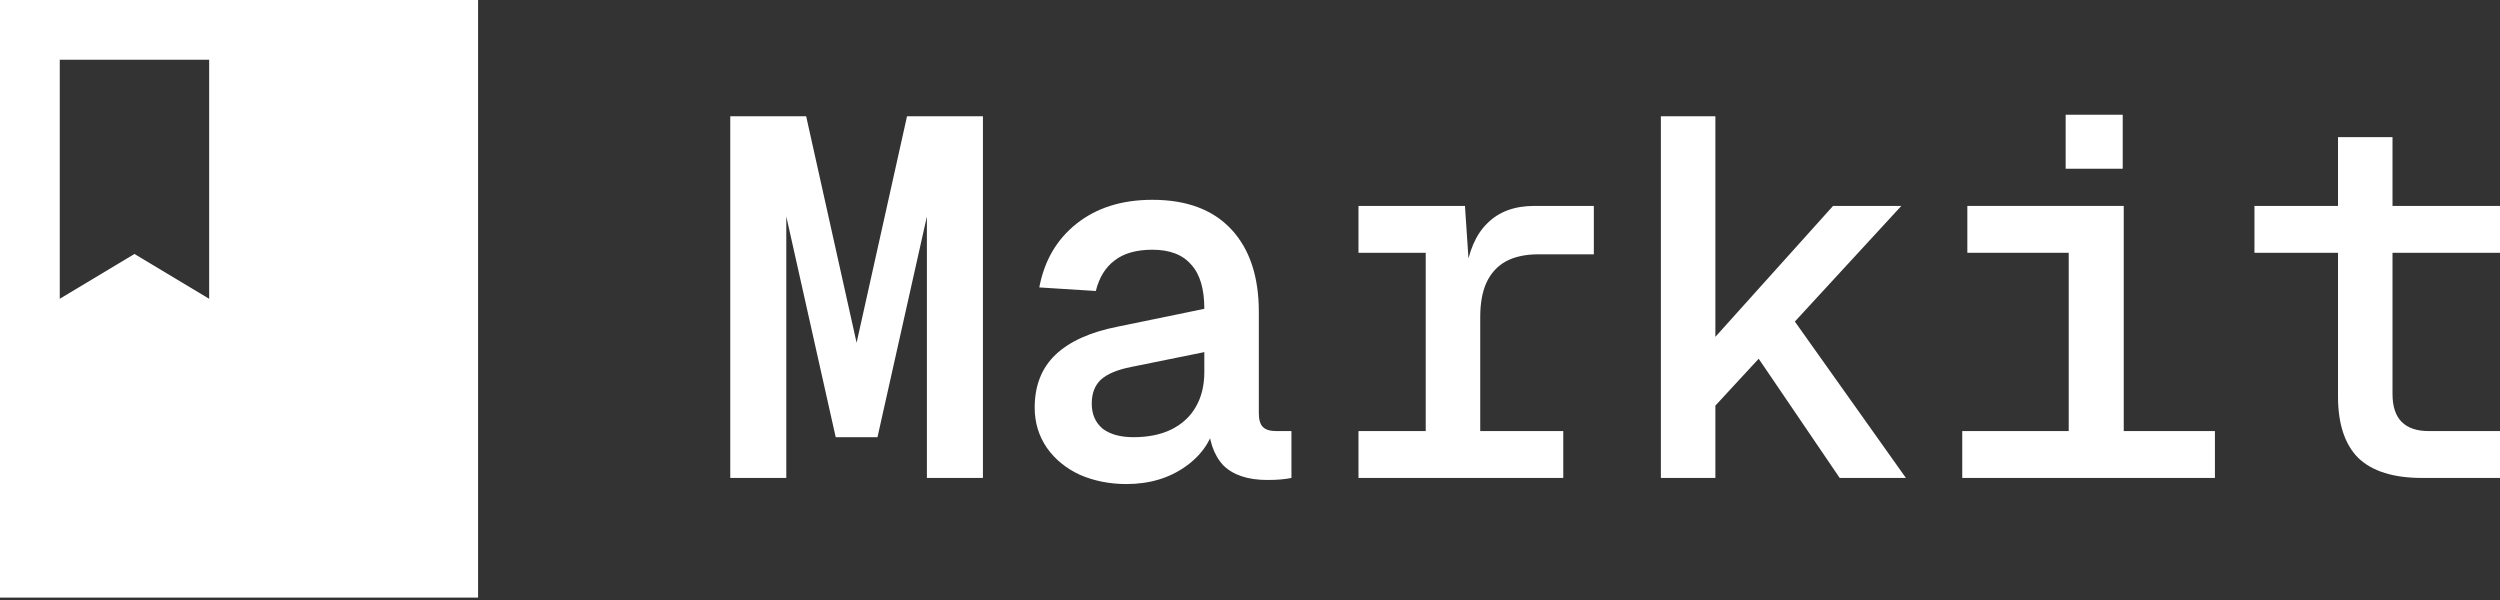 <svg width="750" height="180" viewBox="0 0 750 180" fill="none" xmlns="http://www.w3.org/2000/svg">
<rect x="0" y="0" width="750" height="180" fill="#333333" stroke="none"/>
<path d="M726.618 143.381C718.06 143.381 711.692 141.394 707.515 137.421C703.439 133.346 701.402 127.182 701.402 118.93V41.145H717.754V118.166C717.754 121.936 718.671 124.737 720.505 126.571C722.339 128.405 725.039 129.322 728.604 129.322H750V143.381H726.618ZM676.338 61.776H750V75.835H676.338V61.776Z" fill="white"/>
<path d="M620.616 61.776H637.121V143.381H620.616V61.776ZM588.676 129.322H664.477V143.381H588.676V129.322ZM590.204 61.776H635.287V75.835H590.204V61.776ZM619.699 34.421H636.816V50.62H619.699V34.421Z" fill="white"/>
<path d="M498.263 34.88H514.615V101.05L549.918 61.776H570.397L538.456 96.466L571.772 143.381H551.905L527.605 107.621L514.615 121.681V143.381H498.263V34.88Z" fill="white"/>
<path d="M427.718 61.776H439.485L440.861 82.254H439.638C440.555 75.428 442.746 70.334 446.21 66.972C449.674 63.508 454.36 61.776 460.27 61.776H478.15V76.294H461.492C457.621 76.294 454.36 77.007 451.711 78.433C449.164 79.859 447.228 81.999 445.904 84.852C444.681 87.602 444.07 91.015 444.07 95.09V143.381H427.718V61.776ZM407.545 129.322H468.981V143.381H407.545V129.322ZM407.545 61.776H436.276V75.835H407.545V61.776Z" fill="white"/>
<path d="M337.916 145.215C332.924 145.215 328.288 144.298 324.009 142.464C319.831 140.528 316.52 137.829 314.075 134.365C311.63 130.799 310.407 126.775 310.407 122.292C310.407 115.67 312.496 110.372 316.673 106.399C320.85 102.426 327.065 99.624 335.318 97.994L361.298 92.645C361.298 86.634 359.974 82.203 357.325 79.35C354.778 76.395 350.906 74.918 345.71 74.918C340.921 74.918 337.152 75.988 334.401 78.127C331.65 80.165 329.765 83.221 328.746 87.296L311.783 86.227C313.311 78.178 317.03 71.811 322.939 67.124C328.95 62.336 336.54 59.942 345.71 59.942C356 59.942 363.896 62.897 369.398 68.805C374.9 74.714 377.65 82.967 377.65 93.562V123.973C377.65 125.909 378.058 127.284 378.873 128.099C379.688 128.914 381.013 129.322 382.846 129.322H387.431V143.381C385.495 143.789 383.101 143.992 380.248 143.992C374.339 143.992 369.907 142.515 366.953 139.561C364.1 136.504 362.572 131.971 362.368 125.96H364.66C363.845 131.563 360.891 136.199 355.796 139.866C350.804 143.432 344.844 145.215 337.916 145.215ZM340.055 131.156C344.436 131.156 348.206 130.391 351.364 128.863C354.625 127.233 357.07 124.992 358.7 122.139C360.432 119.185 361.298 115.67 361.298 111.595V105.635L339.444 110.067C335.267 110.882 332.21 112.155 330.275 113.887C328.441 115.619 327.524 118.013 327.524 121.069C327.524 124.228 328.593 126.724 330.733 128.558C332.974 130.29 336.082 131.156 340.055 131.156Z" fill="white"/>
<path d="M234.36 58.108L235.888 57.803V143.381H219.077V34.88H241.848L259.882 115.874H254.074L272.108 34.88H294.879V143.381H278.068V57.803L279.596 58.108L263.244 131.156H250.712L234.36 58.108Z" fill="white"/>
<path d="M143.422 0H0V179.278H143.422V0ZM17.928 17.928H62.747V89.639L40.337 76.193L17.928 89.639V17.928Z" fill="white"/>
</svg>
